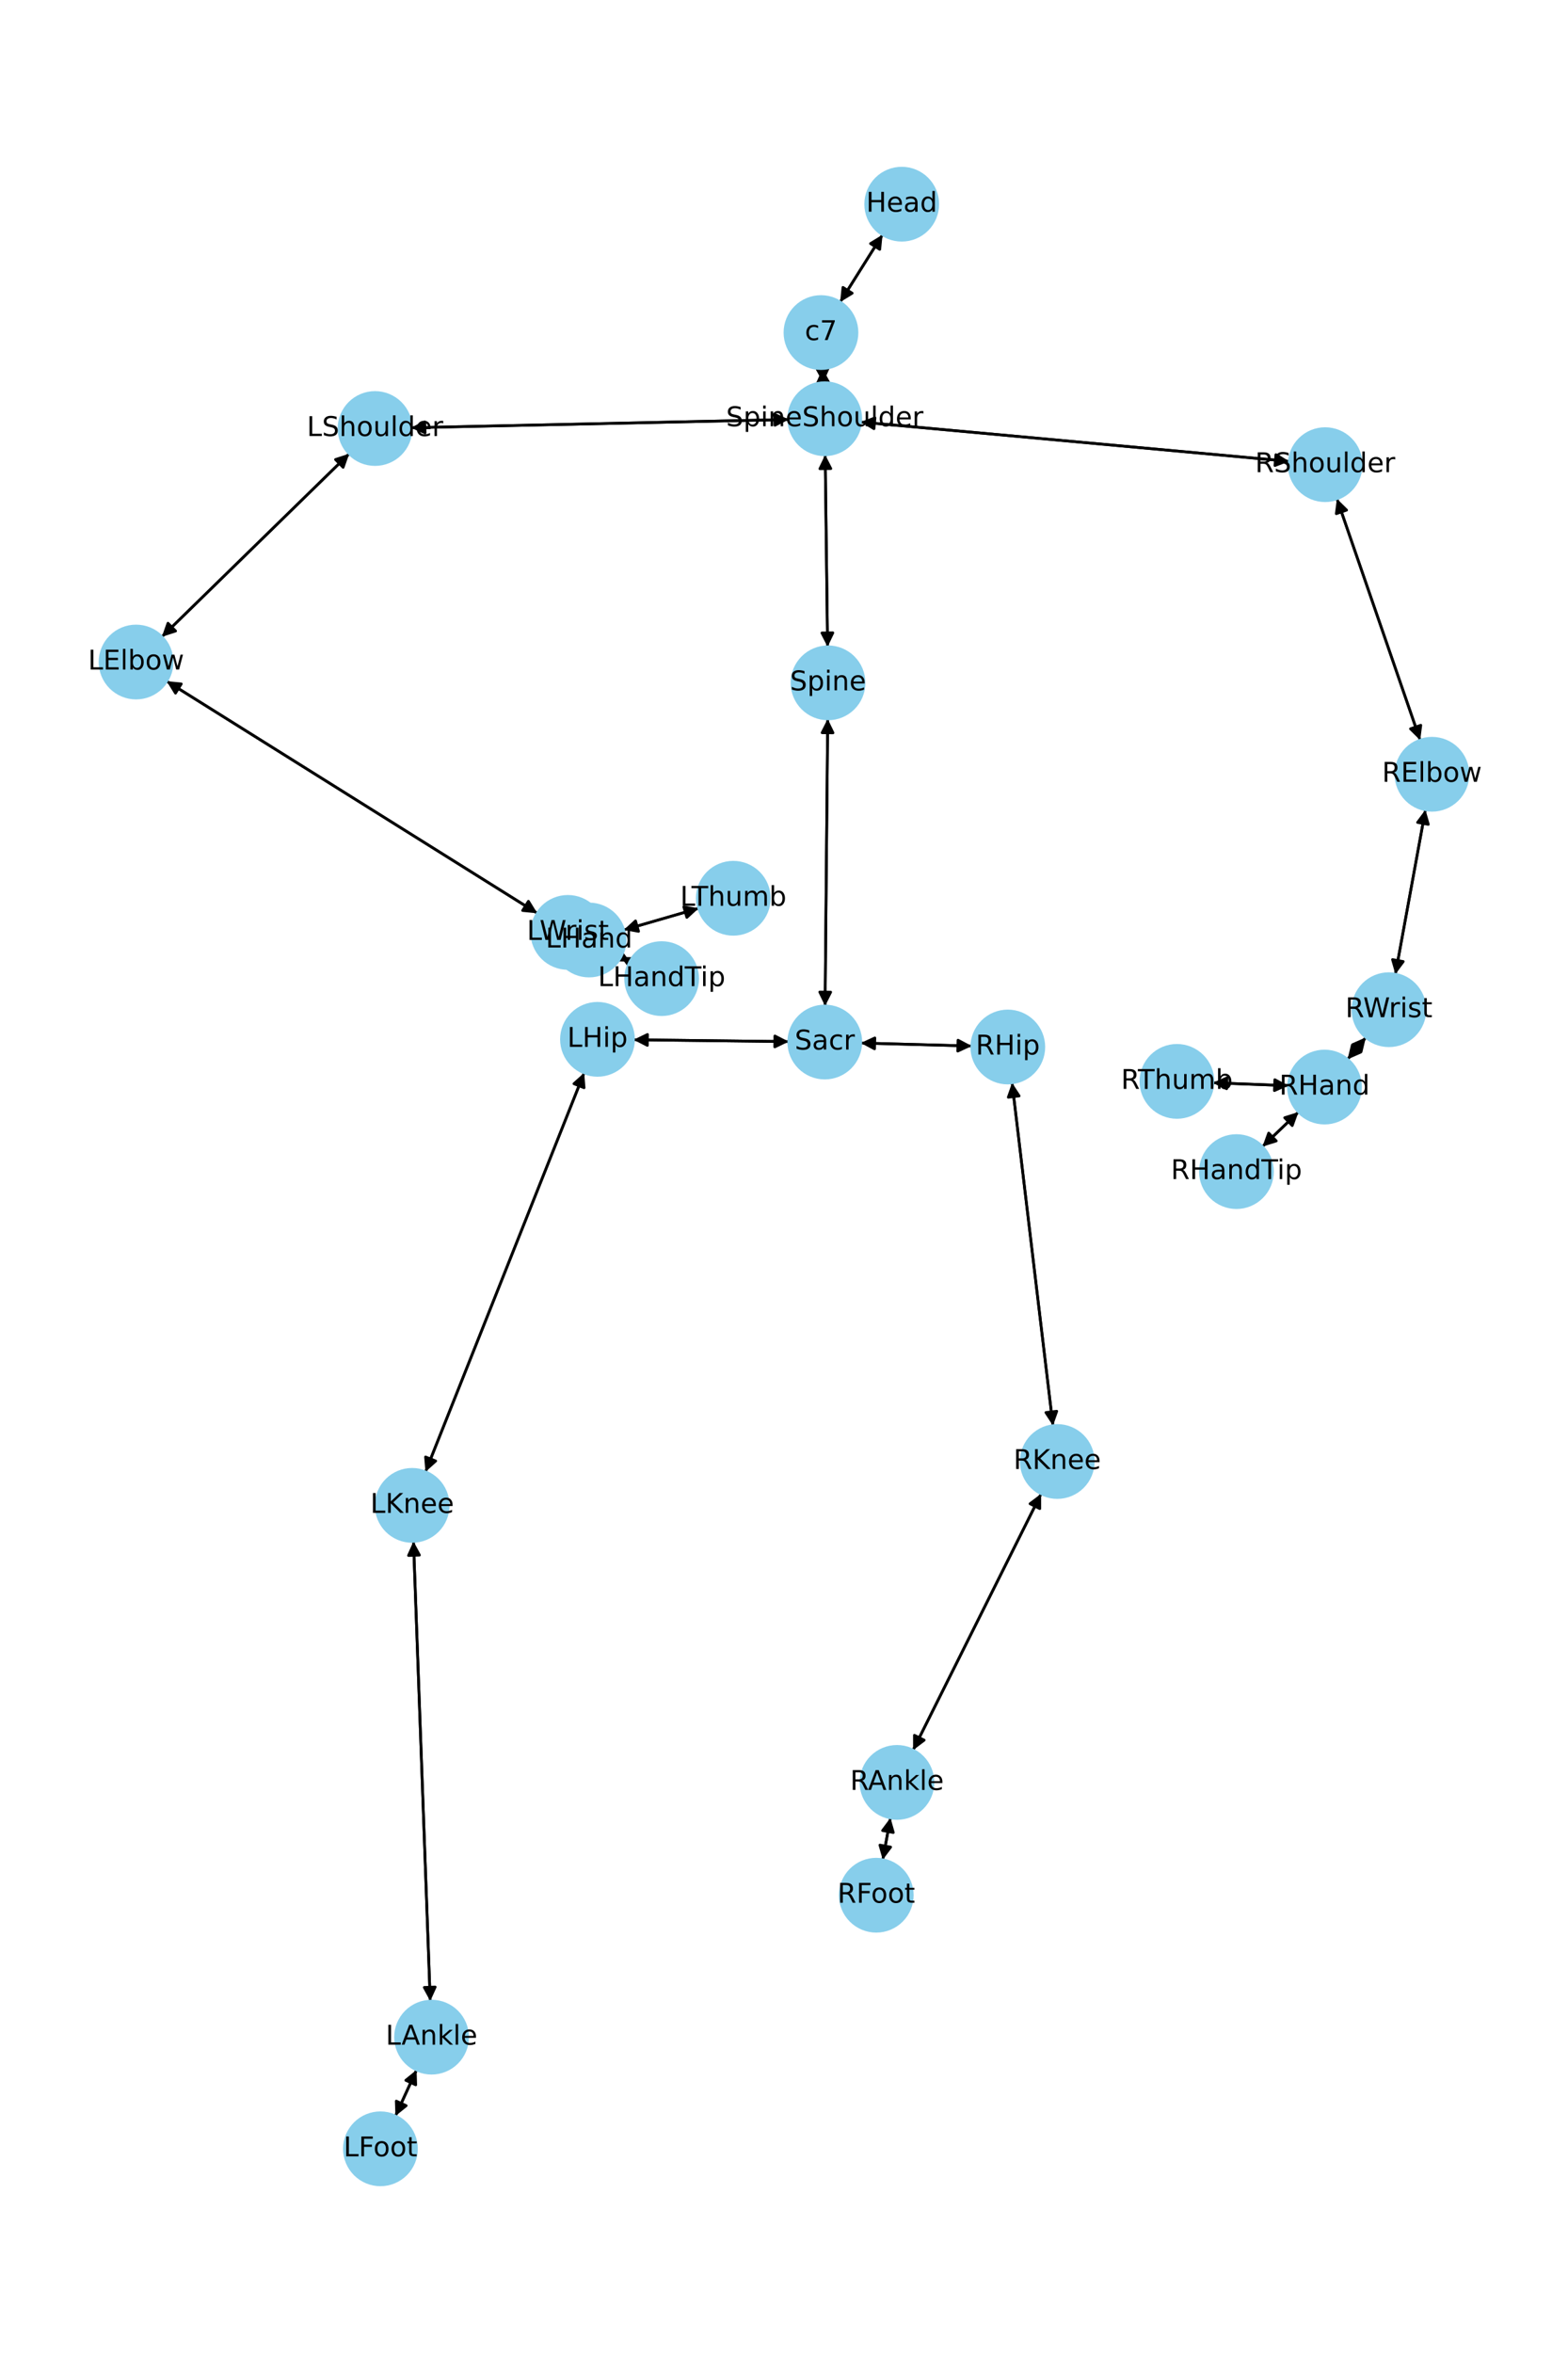<?xml version="1.0" encoding="utf-8" standalone="no"?>
<!DOCTYPE svg PUBLIC "-//W3C//DTD SVG 1.1//EN"
  "http://www.w3.org/Graphics/SVG/1.1/DTD/svg11.dtd">
<!-- Created with matplotlib (https://matplotlib.org/) -->
<svg height="864pt" version="1.1" viewBox="0 0 576 864" width="576pt" xmlns="http://www.w3.org/2000/svg" xmlns:xlink="http://www.w3.org/1999/xlink">
 <defs>
  <style type="text/css">*{stroke-linecap:butt;stroke-linejoin:round;}</style>
 </defs>
 <g id="figure_1">
  <g id="patch_1">
   <path d="M 0 864 
L 576 864 
L 576 0 
L 0 0 
z
" style="fill:#ffffff;"/>
  </g>
  <g id="axes_1">
   <g id="patch_2">
    <path clip-path="url(#p2c934619d5)" d="M 324.201 86.172 
Q 316.414 98.548 309.222 109.978 
" style="fill:none;stroke:#000000;stroke-linecap:round;"/>
    <path clip-path="url(#p2c934619d5)" d="M 313.045 107.658 
L 309.222 109.978 
L 309.659 105.528 
L 313.045 107.658 
z
" style="stroke:#000000;stroke-linecap:round;"/>
   </g>
   <g id="patch_3">
    <path clip-path="url(#p2c934619d5)" d="M 302.159 135.339 
Q 302.273 137.94 302.338 139.424 
" style="fill:none;stroke:#000000;stroke-linecap:round;"/>
    <path clip-path="url(#p2c934619d5)" d="M 304.161 135.341 
L 302.338 139.424 
L 300.165 135.515 
L 304.161 135.341 
z
" style="stroke:#000000;stroke-linecap:round;"/>
   </g>
   <g id="patch_4">
    <path clip-path="url(#p2c934619d5)" d="M 308.626 110.925 
Q 316.414 98.548 323.606 87.118 
" style="fill:none;stroke:#000000;stroke-linecap:round;"/>
    <path clip-path="url(#p2c934619d5)" d="M 319.783 89.439 
L 323.606 87.118 
L 323.168 91.569 
L 319.783 89.439 
z
" style="stroke:#000000;stroke-linecap:round;"/>
   </g>
   <g id="patch_5">
    <path clip-path="url(#p2c934619d5)" d="M 303.128 166.981 
Q 303.566 202.244 303.99 236.389 
" style="fill:none;stroke:#000000;stroke-linecap:round;"/>
    <path clip-path="url(#p2c934619d5)" d="M 305.941 232.364 
L 303.99 236.389 
L 301.941 232.414 
L 305.941 232.364 
z
" style="stroke:#000000;stroke-linecap:round;"/>
   </g>
   <g id="patch_6">
    <path clip-path="url(#p2c934619d5)" d="M 289.738 154.042 
Q 220.364 155.551 152.108 157.035 
" style="fill:none;stroke:#000000;stroke-linecap:round;"/>
    <path clip-path="url(#p2c934619d5)" d="M 156.15 158.948 
L 152.108 157.035 
L 156.063 154.948 
L 156.15 158.948 
z
" style="stroke:#000000;stroke-linecap:round;"/>
   </g>
   <g id="patch_7">
    <path clip-path="url(#p2c934619d5)" d="M 316.139 154.963 
Q 394.879 162.188 472.506 169.31 
" style="fill:none;stroke:#000000;stroke-linecap:round;"/>
    <path clip-path="url(#p2c934619d5)" d="M 468.706 166.953 
L 472.506 169.31 
L 468.34 170.936 
L 468.706 166.953 
z
" style="stroke:#000000;stroke-linecap:round;"/>
   </g>
   <g id="patch_8">
    <path clip-path="url(#p2c934619d5)" d="M 302.386 140.537 
Q 302.272 137.936 302.208 136.452 
" style="fill:none;stroke:#000000;stroke-linecap:round;"/>
    <path clip-path="url(#p2c934619d5)" d="M 300.384 140.536 
L 302.208 136.452 
L 304.38 140.361 
L 300.384 140.536 
z
" style="stroke:#000000;stroke-linecap:round;"/>
   </g>
   <g id="patch_9">
    <path clip-path="url(#p2c934619d5)" d="M 304.049 263.964 
Q 303.573 316.681 303.107 368.281 
" style="fill:none;stroke:#000000;stroke-linecap:round;"/>
    <path clip-path="url(#p2c934619d5)" d="M 305.143 364.299 
L 303.107 368.281 
L 301.143 364.263 
L 305.143 364.299 
z
" style="stroke:#000000;stroke-linecap:round;"/>
   </g>
   <g id="patch_10">
    <path clip-path="url(#p2c934619d5)" d="M 304.004 237.507 
Q 303.566 202.245 303.142 168.1 
" style="fill:none;stroke:#000000;stroke-linecap:round;"/>
    <path clip-path="url(#p2c934619d5)" d="M 301.192 172.124 
L 303.142 168.1 
L 305.192 172.074 
L 301.192 172.124 
z
" style="stroke:#000000;stroke-linecap:round;"/>
   </g>
   <g id="patch_11">
    <path clip-path="url(#p2c934619d5)" d="M 289.75 382.47 
Q 261.231 382.131 233.829 381.805 
" style="fill:none;stroke:#000000;stroke-linecap:round;"/>
    <path clip-path="url(#p2c934619d5)" d="M 237.805 383.853 
L 233.829 381.805 
L 237.853 379.853 
L 237.805 383.853 
z
" style="stroke:#000000;stroke-linecap:round;"/>
   </g>
   <g id="patch_12">
    <path clip-path="url(#p2c934619d5)" d="M 316.204 382.986 
Q 336.597 383.539 355.873 384.062 
" style="fill:none;stroke:#000000;stroke-linecap:round;"/>
    <path clip-path="url(#p2c934619d5)" d="M 351.928 381.954 
L 355.873 384.062 
L 351.82 385.953 
L 351.928 381.954 
z
" style="stroke:#000000;stroke-linecap:round;"/>
   </g>
   <g id="patch_13">
    <path clip-path="url(#p2c934619d5)" d="M 303.097 369.397 
Q 303.573 316.68 304.039 265.08 
" style="fill:none;stroke:#000000;stroke-linecap:round;"/>
    <path clip-path="url(#p2c934619d5)" d="M 302.003 269.062 
L 304.039 265.08 
L 306.003 269.098 
L 302.003 269.062 
z
" style="stroke:#000000;stroke-linecap:round;"/>
   </g>
   <g id="patch_14">
    <path clip-path="url(#p2c934619d5)" d="M 128.303 166.592 
Q 93.875 200.22 60.246 233.068 
" style="fill:none;stroke:#000000;stroke-linecap:round;"/>
    <path clip-path="url(#p2c934619d5)" d="M 64.505 231.704 
L 60.246 233.068 
L 61.71 228.842 
L 64.505 231.704 
z
" style="stroke:#000000;stroke-linecap:round;"/>
   </g>
   <g id="patch_15">
    <path clip-path="url(#p2c934619d5)" d="M 150.994 157.059 
Q 220.368 155.551 288.624 154.066 
" style="fill:none;stroke:#000000;stroke-linecap:round;"/>
    <path clip-path="url(#p2c934619d5)" d="M 284.582 152.154 
L 288.624 154.066 
L 284.668 156.153 
L 284.582 152.154 
z
" style="stroke:#000000;stroke-linecap:round;"/>
   </g>
   <g id="patch_16">
    <path clip-path="url(#p2c934619d5)" d="M 61.197 250.11 
Q 129.293 292.73 196.441 334.757 
" style="fill:none;stroke:#000000;stroke-linecap:round;"/>
    <path clip-path="url(#p2c934619d5)" d="M 194.111 330.94 
L 196.441 334.757 
L 191.989 334.33 
L 194.111 330.94 
z
" style="stroke:#000000;stroke-linecap:round;"/>
   </g>
   <g id="patch_17">
    <path clip-path="url(#p2c934619d5)" d="M 59.448 233.847 
Q 93.877 200.218 127.506 167.371 
" style="fill:none;stroke:#000000;stroke-linecap:round;"/>
    <path clip-path="url(#p2c934619d5)" d="M 123.247 168.735 
L 127.506 167.371 
L 126.042 171.596 
L 123.247 168.735 
z
" style="stroke:#000000;stroke-linecap:round;"/>
   </g>
   <g id="patch_18">
    <path clip-path="url(#p2c934619d5)" d="M 208.601 342.368 
Q 212.497 343.765 215.341 344.784 
" style="fill:none;stroke:#000000;stroke-linecap:round;"/>
    <path clip-path="url(#p2c934619d5)" d="M 212.251 341.552 
L 215.341 344.784 
L 210.901 345.317 
L 212.251 341.552 
z
" style="stroke:#000000;stroke-linecap:round;"/>
   </g>
   <g id="patch_19">
    <path clip-path="url(#p2c934619d5)" d="M 197.388 335.35 
Q 129.292 292.729 62.143 250.702 
" style="fill:none;stroke:#000000;stroke-linecap:round;"/>
    <path clip-path="url(#p2c934619d5)" d="M 64.473 254.52 
L 62.143 250.702 
L 66.595 251.129 
L 64.473 254.52 
z
" style="stroke:#000000;stroke-linecap:round;"/>
   </g>
   <g id="patch_20">
    <path clip-path="url(#p2c934619d5)" d="M 228.074 351.374 
Q 229.725 352.252 230.389 352.605 
" style="fill:none;stroke:#000000;stroke-linecap:round;"/>
    <path clip-path="url(#p2c934619d5)" d="M 227.797 348.961 
L 230.389 352.605 
L 225.918 352.493 
L 227.797 348.961 
z
" style="stroke:#000000;stroke-linecap:round;"/>
   </g>
   <g id="patch_21">
    <path clip-path="url(#p2c934619d5)" d="M 229.098 341.487 
Q 242.882 337.499 255.592 333.823 
" style="fill:none;stroke:#000000;stroke-linecap:round;"/>
    <path clip-path="url(#p2c934619d5)" d="M 251.194 333.013 
L 255.592 333.823 
L 252.305 336.855 
L 251.194 333.013 
z
" style="stroke:#000000;stroke-linecap:round;"/>
   </g>
   <g id="patch_22">
    <path clip-path="url(#p2c934619d5)" d="M 216.394 345.162 
Q 212.497 343.765 209.653 342.745 
" style="fill:none;stroke:#000000;stroke-linecap:round;"/>
    <path clip-path="url(#p2c934619d5)" d="M 212.744 345.978 
L 209.653 342.745 
L 214.094 342.212 
L 212.744 345.978 
z
" style="stroke:#000000;stroke-linecap:round;"/>
   </g>
   <g id="patch_23">
    <path clip-path="url(#p2c934619d5)" d="M 491.108 183.128 
Q 506.405 227.461 521.336 270.738 
" style="fill:none;stroke:#000000;stroke-linecap:round;"/>
    <path clip-path="url(#p2c934619d5)" d="M 521.922 266.304 
L 521.336 270.738 
L 518.141 267.609 
L 521.922 266.304 
z
" style="stroke:#000000;stroke-linecap:round;"/>
   </g>
   <g id="patch_24">
    <path clip-path="url(#p2c934619d5)" d="M 473.618 169.412 
Q 394.878 162.188 317.251 155.065 
" style="fill:none;stroke:#000000;stroke-linecap:round;"/>
    <path clip-path="url(#p2c934619d5)" d="M 321.051 157.423 
L 317.251 155.065 
L 321.417 153.439 
L 321.051 157.423 
z
" style="stroke:#000000;stroke-linecap:round;"/>
   </g>
   <g id="patch_25">
    <path clip-path="url(#p2c934619d5)" d="M 523.637 297.317 
Q 518.114 327.528 512.792 356.64 
" style="fill:none;stroke:#000000;stroke-linecap:round;"/>
    <path clip-path="url(#p2c934619d5)" d="M 515.479 353.065 
L 512.792 356.64 
L 511.544 352.345 
L 515.479 353.065 
z
" style="stroke:#000000;stroke-linecap:round;"/>
   </g>
   <g id="patch_26">
    <path clip-path="url(#p2c934619d5)" d="M 521.701 271.796 
Q 506.405 227.462 491.473 184.186 
" style="fill:none;stroke:#000000;stroke-linecap:round;"/>
    <path clip-path="url(#p2c934619d5)" d="M 490.887 188.619 
L 491.473 184.186 
L 494.669 187.315 
L 490.887 188.619 
z
" style="stroke:#000000;stroke-linecap:round;"/>
   </g>
   <g id="patch_27">
    <path clip-path="url(#p2c934619d5)" d="M 501.748 380.915 
Q 498.385 384.954 495.737 388.133 
" style="fill:none;stroke:#000000;stroke-linecap:round;"/>
    <path clip-path="url(#p2c934619d5)" d="M 499.833 386.34 
L 495.737 388.133 
L 496.76 383.78 
L 499.833 386.34 
z
" style="stroke:#000000;stroke-linecap:round;"/>
   </g>
   <g id="patch_28">
    <path clip-path="url(#p2c934619d5)" d="M 512.592 357.737 
Q 518.115 327.525 523.437 298.414 
" style="fill:none;stroke:#000000;stroke-linecap:round;"/>
    <path clip-path="url(#p2c934619d5)" d="M 520.75 301.989 
L 523.437 298.414 
L 524.685 302.708 
L 520.75 301.989 
z
" style="stroke:#000000;stroke-linecap:round;"/>
   </g>
   <g id="patch_29">
    <path clip-path="url(#p2c934619d5)" d="M 477.01 408.315 
Q 470.379 414.677 464.554 420.266 
" style="fill:none;stroke:#000000;stroke-linecap:round;"/>
    <path clip-path="url(#p2c934619d5)" d="M 468.825 418.94 
L 464.554 420.266 
L 466.056 416.053 
L 468.825 418.94 
z
" style="stroke:#000000;stroke-linecap:round;"/>
   </g>
   <g id="patch_30">
    <path clip-path="url(#p2c934619d5)" d="M 473.335 398.651 
Q 459.447 398.117 446.676 397.627 
" style="fill:none;stroke:#000000;stroke-linecap:round;"/>
    <path clip-path="url(#p2c934619d5)" d="M 450.596 399.779 
L 446.676 397.627 
L 450.749 395.782 
L 450.596 399.779 
z
" style="stroke:#000000;stroke-linecap:round;"/>
   </g>
   <g id="patch_31">
    <path clip-path="url(#p2c934619d5)" d="M 495.019 388.995 
Q 498.383 384.956 501.03 381.777 
" style="fill:none;stroke:#000000;stroke-linecap:round;"/>
    <path clip-path="url(#p2c934619d5)" d="M 496.934 383.57 
L 501.03 381.777 
L 500.008 386.13 
L 496.934 383.57 
z
" style="stroke:#000000;stroke-linecap:round;"/>
   </g>
   <g id="patch_32">
    <path clip-path="url(#p2c934619d5)" d="M 214.59 393.925 
Q 185.443 467.198 156.708 539.432 
" style="fill:none;stroke:#000000;stroke-linecap:round;"/>
    <path clip-path="url(#p2c934619d5)" d="M 160.045 536.455 
L 156.708 539.432 
L 156.328 534.976 
L 160.045 536.455 
z
" style="stroke:#000000;stroke-linecap:round;"/>
   </g>
   <g id="patch_33">
    <path clip-path="url(#p2c934619d5)" d="M 232.707 381.792 
Q 261.227 382.131 288.628 382.457 
" style="fill:none;stroke:#000000;stroke-linecap:round;"/>
    <path clip-path="url(#p2c934619d5)" d="M 284.652 380.409 
L 288.628 382.457 
L 284.605 384.409 
L 284.652 380.409 
z
" style="stroke:#000000;stroke-linecap:round;"/>
   </g>
   <g id="patch_34">
    <path clip-path="url(#p2c934619d5)" d="M 151.888 565.981 
Q 154.969 650.392 158.01 733.687 
" style="fill:none;stroke:#000000;stroke-linecap:round;"/>
    <path clip-path="url(#p2c934619d5)" d="M 159.863 729.616 
L 158.01 733.687 
L 155.865 729.762 
L 159.863 729.616 
z
" style="stroke:#000000;stroke-linecap:round;"/>
   </g>
   <g id="patch_35">
    <path clip-path="url(#p2c934619d5)" d="M 156.295 540.47 
Q 185.443 467.198 214.177 394.964 
" style="fill:none;stroke:#000000;stroke-linecap:round;"/>
    <path clip-path="url(#p2c934619d5)" d="M 210.84 397.941 
L 214.177 394.964 
L 214.557 399.42 
L 210.84 397.941 
z
" style="stroke:#000000;stroke-linecap:round;"/>
   </g>
   <g id="patch_36">
    <path clip-path="url(#p2c934619d5)" d="M 153.025 760.048 
Q 149.143 768.521 145.727 775.978 
" style="fill:none;stroke:#000000;stroke-linecap:round;"/>
    <path clip-path="url(#p2c934619d5)" d="M 149.211 773.175 
L 145.727 775.978 
L 145.574 771.509 
L 149.211 773.175 
z
" style="stroke:#000000;stroke-linecap:round;"/>
   </g>
   <g id="patch_37">
    <path clip-path="url(#p2c934619d5)" d="M 158.051 734.803 
Q 154.969 650.392 151.929 567.098 
" style="fill:none;stroke:#000000;stroke-linecap:round;"/>
    <path clip-path="url(#p2c934619d5)" d="M 150.076 571.168 
L 151.929 567.098 
L 154.074 571.022 
L 150.076 571.168 
z
" style="stroke:#000000;stroke-linecap:round;"/>
   </g>
   <g id="patch_38">
    <path clip-path="url(#p2c934619d5)" d="M 145.259 777 
Q 149.14 768.527 152.557 761.07 
" style="fill:none;stroke:#000000;stroke-linecap:round;"/>
    <path clip-path="url(#p2c934619d5)" d="M 149.072 763.873 
L 152.557 761.07 
L 152.709 765.539 
L 149.072 763.873 
z
" style="stroke:#000000;stroke-linecap:round;"/>
   </g>
   <g id="patch_39">
    <path clip-path="url(#p2c934619d5)" d="M 371.78 397.591 
Q 379.295 460.551 386.677 522.402 
" style="fill:none;stroke:#000000;stroke-linecap:round;"/>
    <path clip-path="url(#p2c934619d5)" d="M 388.189 518.193 
L 386.677 522.402 
L 384.217 518.667 
L 388.189 518.193 
z
" style="stroke:#000000;stroke-linecap:round;"/>
   </g>
   <g id="patch_40">
    <path clip-path="url(#p2c934619d5)" d="M 356.986 384.092 
Q 336.593 383.539 317.317 383.016 
" style="fill:none;stroke:#000000;stroke-linecap:round;"/>
    <path clip-path="url(#p2c934619d5)" d="M 321.262 385.124 
L 317.317 383.016 
L 321.37 381.125 
L 321.262 385.124 
z
" style="stroke:#000000;stroke-linecap:round;"/>
   </g>
   <g id="patch_41">
    <path clip-path="url(#p2c934619d5)" d="M 382.464 548.481 
Q 358.939 595.566 335.914 641.65 
" style="fill:none;stroke:#000000;stroke-linecap:round;"/>
    <path clip-path="url(#p2c934619d5)" d="M 339.491 638.965 
L 335.914 641.65 
L 335.913 637.178 
L 339.491 638.965 
z
" style="stroke:#000000;stroke-linecap:round;"/>
   </g>
   <g id="patch_42">
    <path clip-path="url(#p2c934619d5)" d="M 386.809 523.506 
Q 379.294 460.546 371.912 398.695 
" style="fill:none;stroke:#000000;stroke-linecap:round;"/>
    <path clip-path="url(#p2c934619d5)" d="M 370.4 402.904 
L 371.912 398.695 
L 374.372 402.43 
L 370.4 402.904 
z
" style="stroke:#000000;stroke-linecap:round;"/>
   </g>
   <g id="patch_43">
    <path clip-path="url(#p2c934619d5)" d="M 327.11 667.499 
Q 325.695 675.199 324.482 681.799 
" style="fill:none;stroke:#000000;stroke-linecap:round;"/>
    <path clip-path="url(#p2c934619d5)" d="M 327.172 678.227 
L 324.482 681.799 
L 323.238 677.504 
L 327.172 678.227 
z
" style="stroke:#000000;stroke-linecap:round;"/>
   </g>
   <g id="patch_44">
    <path clip-path="url(#p2c934619d5)" d="M 335.414 642.652 
Q 358.938 595.567 381.963 549.483 
" style="fill:none;stroke:#000000;stroke-linecap:round;"/>
    <path clip-path="url(#p2c934619d5)" d="M 378.386 552.168 
L 381.963 549.483 
L 381.964 553.955 
L 378.386 552.168 
z
" style="stroke:#000000;stroke-linecap:round;"/>
   </g>
   <g id="patch_45">
    <path clip-path="url(#p2c934619d5)" d="M 324.281 682.895 
Q 325.695 675.194 326.908 668.594 
" style="fill:none;stroke:#000000;stroke-linecap:round;"/>
    <path clip-path="url(#p2c934619d5)" d="M 324.218 672.167 
L 326.908 668.594 
L 328.152 672.89 
L 324.218 672.167 
z
" style="stroke:#000000;stroke-linecap:round;"/>
   </g>
   <g id="patch_46">
    <path clip-path="url(#p2c934619d5)" d="M 231.374 353.129 
Q 229.722 352.25 229.058 351.897 
" style="fill:none;stroke:#000000;stroke-linecap:round;"/>
    <path clip-path="url(#p2c934619d5)" d="M 231.651 355.541 
L 229.058 351.897 
L 233.529 352.01 
L 231.651 355.541 
z
" style="stroke:#000000;stroke-linecap:round;"/>
   </g>
   <g id="patch_47">
    <path clip-path="url(#p2c934619d5)" d="M 256.667 333.512 
Q 242.883 337.499 230.174 341.175 
" style="fill:none;stroke:#000000;stroke-linecap:round;"/>
    <path clip-path="url(#p2c934619d5)" d="M 234.572 341.985 
L 230.174 341.175 
L 233.46 338.143 
L 234.572 341.985 
z
" style="stroke:#000000;stroke-linecap:round;"/>
   </g>
   <g id="patch_48">
    <path clip-path="url(#p2c934619d5)" d="M 463.743 421.043 
Q 470.375 414.681 476.2 409.093 
" style="fill:none;stroke:#000000;stroke-linecap:round;"/>
    <path clip-path="url(#p2c934619d5)" d="M 471.928 410.419 
L 476.2 409.093 
L 474.698 413.306 
L 471.928 410.419 
z
" style="stroke:#000000;stroke-linecap:round;"/>
   </g>
   <g id="patch_49">
    <path clip-path="url(#p2c934619d5)" d="M 445.559 397.584 
Q 459.447 398.118 472.219 398.608 
" style="fill:none;stroke:#000000;stroke-linecap:round;"/>
    <path clip-path="url(#p2c934619d5)" d="M 468.298 396.456 
L 472.219 398.608 
L 468.145 400.453 
L 468.298 396.456 
z
" style="stroke:#000000;stroke-linecap:round;"/>
   </g>
   <g id="PathCollection_1">
    <defs>
     <path d="M 0 13.229 
C 3.508 13.229 6.873 11.835 9.354 9.354 
C 11.835 6.873 13.229 3.508 13.229 0 
C 13.229 -3.508 11.835 -6.873 9.354 -9.354 
C 6.873 -11.835 3.508 -13.229 0 -13.229 
C -3.508 -13.229 -6.873 -11.835 -9.354 -9.354 
C -11.835 -6.873 -13.229 -3.508 -13.229 0 
C -13.229 3.508 -11.835 6.873 -9.354 9.354 
C -6.873 11.835 -3.508 13.229 0 13.229 
z
" id="mae93fe1fd8" style="stroke:#87ceeb;"/>
    </defs>
    <g clip-path="url(#p2c934619d5)">
     <use style="fill:#87ceeb;stroke:#87ceeb;" x="331.247" xlink:href="#mae93fe1fd8" y="74.975"/>
     <use style="fill:#87ceeb;stroke:#87ceeb;" x="301.581" xlink:href="#mae93fe1fd8" y="122.121"/>
     <use style="fill:#87ceeb;stroke:#87ceeb;" x="302.964" xlink:href="#mae93fe1fd8" y="153.755"/>
     <use style="fill:#87ceeb;stroke:#87ceeb;" x="304.169" xlink:href="#mae93fe1fd8" y="250.734"/>
     <use style="fill:#87ceeb;stroke:#87ceeb;" x="302.978" xlink:href="#mae93fe1fd8" y="382.627"/>
     <use style="fill:#87ceeb;stroke:#87ceeb;" x="137.768" xlink:href="#mae93fe1fd8" y="157.347"/>
     <use style="fill:#87ceeb;stroke:#87ceeb;" x="49.983" xlink:href="#mae93fe1fd8" y="243.092"/>
     <use style="fill:#87ceeb;stroke:#87ceeb;" x="208.601" xlink:href="#mae93fe1fd8" y="342.368"/>
     <use style="fill:#87ceeb;stroke:#87ceeb;" x="216.394" xlink:href="#mae93fe1fd8" y="345.162"/>
     <use style="fill:#87ceeb;stroke:#87ceeb;" x="486.793" xlink:href="#mae93fe1fd8" y="170.621"/>
     <use style="fill:#87ceeb;stroke:#87ceeb;" x="526.017" xlink:href="#mae93fe1fd8" y="284.302"/>
     <use style="fill:#87ceeb;stroke:#87ceeb;" x="510.212" xlink:href="#mae93fe1fd8" y="370.751"/>
     <use style="fill:#87ceeb;stroke:#87ceeb;" x="486.555" xlink:href="#mae93fe1fd8" y="399.159"/>
     <use style="fill:#87ceeb;stroke:#87ceeb;" x="219.48" xlink:href="#mae93fe1fd8" y="381.635"/>
     <use style="fill:#87ceeb;stroke:#87ceeb;" x="151.406" xlink:href="#mae93fe1fd8" y="552.761"/>
     <use style="fill:#87ceeb;stroke:#87ceeb;" x="158.533" xlink:href="#mae93fe1fd8" y="748.023"/>
     <use style="fill:#87ceeb;stroke:#87ceeb;" x="139.75" xlink:href="#mae93fe1fd8" y="789.025"/>
     <use style="fill:#87ceeb;stroke:#87ceeb;" x="370.212" xlink:href="#mae93fe1fd8" y="384.451"/>
     <use style="fill:#87ceeb;stroke:#87ceeb;" x="388.377" xlink:href="#mae93fe1fd8" y="536.646"/>
     <use style="fill:#87ceeb;stroke:#87ceeb;" x="329.5" xlink:href="#mae93fe1fd8" y="654.487"/>
     <use style="fill:#87ceeb;stroke:#87ceeb;" x="321.89" xlink:href="#mae93fe1fd8" y="695.906"/>
     <use style="fill:#87ceeb;stroke:#87ceeb;" x="243.054" xlink:href="#mae93fe1fd8" y="359.341"/>
     <use style="fill:#87ceeb;stroke:#87ceeb;" x="269.372" xlink:href="#mae93fe1fd8" y="329.837"/>
     <use style="fill:#87ceeb;stroke:#87ceeb;" x="454.199" xlink:href="#mae93fe1fd8" y="430.2"/>
     <use style="fill:#87ceeb;stroke:#87ceeb;" x="432.339" xlink:href="#mae93fe1fd8" y="397.076"/>
    </g>
   </g>
   <g id="text_1">
    <g clip-path="url(#p2c934619d5)">
     <!-- Head -->
     <g transform="translate(318.172 77.735)scale(0.1 -0.1)">
      <defs>
       <path d="M 9.812 72.906 
L 19.672 72.906 
L 19.672 43.016 
L 55.516 43.016 
L 55.516 72.906 
L 65.375 72.906 
L 65.375 0 
L 55.516 0 
L 55.516 34.719 
L 19.672 34.719 
L 19.672 0 
L 9.812 0 
z
" id="DejaVuSans-72"/>
       <path d="M 56.203 29.594 
L 56.203 25.203 
L 14.891 25.203 
Q 15.484 15.922 20.484 11.062 
Q 25.484 6.203 34.422 6.203 
Q 39.594 6.203 44.453 7.469 
Q 49.312 8.734 54.109 11.281 
L 54.109 2.781 
Q 49.266 0.734 44.188 -0.344 
Q 39.109 -1.422 33.891 -1.422 
Q 20.797 -1.422 13.156 6.188 
Q 5.516 13.812 5.516 26.812 
Q 5.516 40.234 12.766 48.109 
Q 20.016 56 32.328 56 
Q 43.359 56 49.781 48.891 
Q 56.203 41.797 56.203 29.594 
z
M 47.219 32.234 
Q 47.125 39.594 43.094 43.984 
Q 39.062 48.391 32.422 48.391 
Q 24.906 48.391 20.391 44.141 
Q 15.875 39.891 15.188 32.172 
z
" id="DejaVuSans-101"/>
       <path d="M 34.281 27.484 
Q 23.391 27.484 19.188 25 
Q 14.984 22.516 14.984 16.5 
Q 14.984 11.719 18.141 8.906 
Q 21.297 6.109 26.703 6.109 
Q 34.188 6.109 38.703 11.406 
Q 43.219 16.703 43.219 25.484 
L 43.219 27.484 
z
M 52.203 31.203 
L 52.203 0 
L 43.219 0 
L 43.219 8.297 
Q 40.141 3.328 35.547 0.953 
Q 30.953 -1.422 24.312 -1.422 
Q 15.922 -1.422 10.953 3.297 
Q 6 8.016 6 15.922 
Q 6 25.141 12.172 29.828 
Q 18.359 34.516 30.609 34.516 
L 43.219 34.516 
L 43.219 35.406 
Q 43.219 41.609 39.141 45 
Q 35.062 48.391 27.688 48.391 
Q 23 48.391 18.547 47.266 
Q 14.109 46.141 10.016 43.891 
L 10.016 52.203 
Q 14.938 54.109 19.578 55.047 
Q 24.219 56 28.609 56 
Q 40.484 56 46.344 49.844 
Q 52.203 43.703 52.203 31.203 
z
" id="DejaVuSans-97"/>
       <path d="M 45.406 46.391 
L 45.406 75.984 
L 54.391 75.984 
L 54.391 0 
L 45.406 0 
L 45.406 8.203 
Q 42.578 3.328 38.25 0.953 
Q 33.938 -1.422 27.875 -1.422 
Q 17.969 -1.422 11.734 6.484 
Q 5.516 14.406 5.516 27.297 
Q 5.516 40.188 11.734 48.094 
Q 17.969 56 27.875 56 
Q 33.938 56 38.25 53.625 
Q 42.578 51.266 45.406 46.391 
z
M 14.797 27.297 
Q 14.797 17.391 18.875 11.75 
Q 22.953 6.109 30.078 6.109 
Q 37.203 6.109 41.297 11.75 
Q 45.406 17.391 45.406 27.297 
Q 45.406 37.203 41.297 42.844 
Q 37.203 48.484 30.078 48.484 
Q 22.953 48.484 18.875 42.844 
Q 14.797 37.203 14.797 27.297 
z
" id="DejaVuSans-100"/>
      </defs>
      <use xlink:href="#DejaVuSans-72"/>
      <use x="75.195" xlink:href="#DejaVuSans-101"/>
      <use x="136.719" xlink:href="#DejaVuSans-97"/>
      <use x="197.998" xlink:href="#DejaVuSans-100"/>
     </g>
    </g>
   </g>
   <g id="text_2">
    <g clip-path="url(#p2c934619d5)">
     <!-- c7 -->
     <g transform="translate(295.651 124.881)scale(0.1 -0.1)">
      <defs>
       <path d="M 48.781 52.594 
L 48.781 44.188 
Q 44.969 46.297 41.141 47.344 
Q 37.312 48.391 33.406 48.391 
Q 24.656 48.391 19.812 42.844 
Q 14.984 37.312 14.984 27.297 
Q 14.984 17.281 19.812 11.734 
Q 24.656 6.203 33.406 6.203 
Q 37.312 6.203 41.141 7.25 
Q 44.969 8.297 48.781 10.406 
L 48.781 2.094 
Q 45.016 0.344 40.984 -0.531 
Q 36.969 -1.422 32.422 -1.422 
Q 20.062 -1.422 12.781 6.344 
Q 5.516 14.109 5.516 27.297 
Q 5.516 40.672 12.859 48.328 
Q 20.219 56 33.016 56 
Q 37.156 56 41.109 55.141 
Q 45.062 54.297 48.781 52.594 
z
" id="DejaVuSans-99"/>
       <path d="M 8.203 72.906 
L 55.078 72.906 
L 55.078 68.703 
L 28.609 0 
L 18.312 0 
L 43.219 64.594 
L 8.203 64.594 
z
" id="DejaVuSans-55"/>
      </defs>
      <use xlink:href="#DejaVuSans-99"/>
      <use x="54.98" xlink:href="#DejaVuSans-55"/>
     </g>
    </g>
   </g>
   <g id="text_3">
    <g clip-path="url(#p2c934619d5)">
     <!-- SpineShoulder -->
     <g transform="translate(266.715 156.514)scale(0.1 -0.1)">
      <defs>
       <path d="M 53.516 70.516 
L 53.516 60.891 
Q 47.906 63.578 42.922 64.891 
Q 37.938 66.219 33.297 66.219 
Q 25.25 66.219 20.875 63.094 
Q 16.5 59.969 16.5 54.203 
Q 16.5 49.359 19.406 46.891 
Q 22.312 44.438 30.422 42.922 
L 36.375 41.703 
Q 47.406 39.594 52.656 34.297 
Q 57.906 29 57.906 20.125 
Q 57.906 9.516 50.797 4.047 
Q 43.703 -1.422 29.984 -1.422 
Q 24.812 -1.422 18.969 -0.25 
Q 13.141 0.922 6.891 3.219 
L 6.891 13.375 
Q 12.891 10.016 18.656 8.297 
Q 24.422 6.594 29.984 6.594 
Q 38.422 6.594 43.016 9.906 
Q 47.609 13.234 47.609 19.391 
Q 47.609 24.75 44.312 27.781 
Q 41.016 30.812 33.5 32.328 
L 27.484 33.5 
Q 16.453 35.688 11.516 40.375 
Q 6.594 45.062 6.594 53.422 
Q 6.594 63.094 13.406 68.656 
Q 20.219 74.219 32.172 74.219 
Q 37.312 74.219 42.625 73.281 
Q 47.953 72.359 53.516 70.516 
z
" id="DejaVuSans-83"/>
       <path d="M 18.109 8.203 
L 18.109 -20.797 
L 9.078 -20.797 
L 9.078 54.688 
L 18.109 54.688 
L 18.109 46.391 
Q 20.953 51.266 25.266 53.625 
Q 29.594 56 35.594 56 
Q 45.562 56 51.781 48.094 
Q 58.016 40.188 58.016 27.297 
Q 58.016 14.406 51.781 6.484 
Q 45.562 -1.422 35.594 -1.422 
Q 29.594 -1.422 25.266 0.953 
Q 20.953 3.328 18.109 8.203 
z
M 48.688 27.297 
Q 48.688 37.203 44.609 42.844 
Q 40.531 48.484 33.406 48.484 
Q 26.266 48.484 22.188 42.844 
Q 18.109 37.203 18.109 27.297 
Q 18.109 17.391 22.188 11.75 
Q 26.266 6.109 33.406 6.109 
Q 40.531 6.109 44.609 11.75 
Q 48.688 17.391 48.688 27.297 
z
" id="DejaVuSans-112"/>
       <path d="M 9.422 54.688 
L 18.406 54.688 
L 18.406 0 
L 9.422 0 
z
M 9.422 75.984 
L 18.406 75.984 
L 18.406 64.594 
L 9.422 64.594 
z
" id="DejaVuSans-105"/>
       <path d="M 54.891 33.016 
L 54.891 0 
L 45.906 0 
L 45.906 32.719 
Q 45.906 40.484 42.875 44.328 
Q 39.844 48.188 33.797 48.188 
Q 26.516 48.188 22.312 43.547 
Q 18.109 38.922 18.109 30.906 
L 18.109 0 
L 9.078 0 
L 9.078 54.688 
L 18.109 54.688 
L 18.109 46.188 
Q 21.344 51.125 25.703 53.562 
Q 30.078 56 35.797 56 
Q 45.219 56 50.047 50.172 
Q 54.891 44.344 54.891 33.016 
z
" id="DejaVuSans-110"/>
       <path d="M 54.891 33.016 
L 54.891 0 
L 45.906 0 
L 45.906 32.719 
Q 45.906 40.484 42.875 44.328 
Q 39.844 48.188 33.797 48.188 
Q 26.516 48.188 22.312 43.547 
Q 18.109 38.922 18.109 30.906 
L 18.109 0 
L 9.078 0 
L 9.078 75.984 
L 18.109 75.984 
L 18.109 46.188 
Q 21.344 51.125 25.703 53.562 
Q 30.078 56 35.797 56 
Q 45.219 56 50.047 50.172 
Q 54.891 44.344 54.891 33.016 
z
" id="DejaVuSans-104"/>
       <path d="M 30.609 48.391 
Q 23.391 48.391 19.188 42.75 
Q 14.984 37.109 14.984 27.297 
Q 14.984 17.484 19.156 11.844 
Q 23.344 6.203 30.609 6.203 
Q 37.797 6.203 41.984 11.859 
Q 46.188 17.531 46.188 27.297 
Q 46.188 37.016 41.984 42.703 
Q 37.797 48.391 30.609 48.391 
z
M 30.609 56 
Q 42.328 56 49.016 48.375 
Q 55.719 40.766 55.719 27.297 
Q 55.719 13.875 49.016 6.219 
Q 42.328 -1.422 30.609 -1.422 
Q 18.844 -1.422 12.172 6.219 
Q 5.516 13.875 5.516 27.297 
Q 5.516 40.766 12.172 48.375 
Q 18.844 56 30.609 56 
z
" id="DejaVuSans-111"/>
       <path d="M 8.5 21.578 
L 8.5 54.688 
L 17.484 54.688 
L 17.484 21.922 
Q 17.484 14.156 20.5 10.266 
Q 23.531 6.391 29.594 6.391 
Q 36.859 6.391 41.078 11.031 
Q 45.312 15.672 45.312 23.688 
L 45.312 54.688 
L 54.297 54.688 
L 54.297 0 
L 45.312 0 
L 45.312 8.406 
Q 42.047 3.422 37.719 1 
Q 33.406 -1.422 27.688 -1.422 
Q 18.266 -1.422 13.375 4.438 
Q 8.5 10.297 8.5 21.578 
z
M 31.109 56 
z
" id="DejaVuSans-117"/>
       <path d="M 9.422 75.984 
L 18.406 75.984 
L 18.406 0 
L 9.422 0 
z
" id="DejaVuSans-108"/>
       <path d="M 41.109 46.297 
Q 39.594 47.172 37.812 47.578 
Q 36.031 48 33.891 48 
Q 26.266 48 22.188 43.047 
Q 18.109 38.094 18.109 28.812 
L 18.109 0 
L 9.078 0 
L 9.078 54.688 
L 18.109 54.688 
L 18.109 46.188 
Q 20.953 51.172 25.484 53.578 
Q 30.031 56 36.531 56 
Q 37.453 56 38.578 55.875 
Q 39.703 55.766 41.062 55.516 
z
" id="DejaVuSans-114"/>
      </defs>
      <use xlink:href="#DejaVuSans-83"/>
      <use x="63.477" xlink:href="#DejaVuSans-112"/>
      <use x="126.953" xlink:href="#DejaVuSans-105"/>
      <use x="154.736" xlink:href="#DejaVuSans-110"/>
      <use x="218.115" xlink:href="#DejaVuSans-101"/>
      <use x="279.639" xlink:href="#DejaVuSans-83"/>
      <use x="343.115" xlink:href="#DejaVuSans-104"/>
      <use x="406.494" xlink:href="#DejaVuSans-111"/>
      <use x="467.676" xlink:href="#DejaVuSans-117"/>
      <use x="531.055" xlink:href="#DejaVuSans-108"/>
      <use x="558.838" xlink:href="#DejaVuSans-100"/>
      <use x="622.314" xlink:href="#DejaVuSans-101"/>
      <use x="683.838" xlink:href="#DejaVuSans-114"/>
     </g>
    </g>
   </g>
   <g id="text_4">
    <g clip-path="url(#p2c934619d5)">
     <!-- Spine -->
     <g transform="translate(290.186 253.493)scale(0.1 -0.1)">
      <use xlink:href="#DejaVuSans-83"/>
      <use x="63.477" xlink:href="#DejaVuSans-112"/>
      <use x="126.953" xlink:href="#DejaVuSans-105"/>
      <use x="154.736" xlink:href="#DejaVuSans-110"/>
      <use x="218.115" xlink:href="#DejaVuSans-101"/>
     </g>
    </g>
   </g>
   <g id="text_5">
    <g clip-path="url(#p2c934619d5)">
     <!-- Sacr -->
     <g transform="translate(291.935 385.386)scale(0.1 -0.1)">
      <use xlink:href="#DejaVuSans-83"/>
      <use x="63.477" xlink:href="#DejaVuSans-97"/>
      <use x="124.756" xlink:href="#DejaVuSans-99"/>
      <use x="179.736" xlink:href="#DejaVuSans-114"/>
     </g>
    </g>
   </g>
   <g id="text_6">
    <g clip-path="url(#p2c934619d5)">
     <!-- LShoulder -->
     <g transform="translate(112.715 160.106)scale(0.1 -0.1)">
      <defs>
       <path d="M 9.812 72.906 
L 19.672 72.906 
L 19.672 8.297 
L 55.172 8.297 
L 55.172 0 
L 9.812 0 
z
" id="DejaVuSans-76"/>
      </defs>
      <use xlink:href="#DejaVuSans-76"/>
      <use x="55.713" xlink:href="#DejaVuSans-83"/>
      <use x="119.189" xlink:href="#DejaVuSans-104"/>
      <use x="182.568" xlink:href="#DejaVuSans-111"/>
      <use x="243.75" xlink:href="#DejaVuSans-117"/>
      <use x="307.129" xlink:href="#DejaVuSans-108"/>
      <use x="334.912" xlink:href="#DejaVuSans-100"/>
      <use x="398.389" xlink:href="#DejaVuSans-101"/>
      <use x="459.912" xlink:href="#DejaVuSans-114"/>
     </g>
    </g>
   </g>
   <g id="text_7">
    <g clip-path="url(#p2c934619d5)">
     <!-- LElbow -->
     <g transform="translate(32.326 245.851)scale(0.1 -0.1)">
      <defs>
       <path d="M 9.812 72.906 
L 55.906 72.906 
L 55.906 64.594 
L 19.672 64.594 
L 19.672 43.016 
L 54.391 43.016 
L 54.391 34.719 
L 19.672 34.719 
L 19.672 8.297 
L 56.781 8.297 
L 56.781 0 
L 9.812 0 
z
" id="DejaVuSans-69"/>
       <path d="M 48.688 27.297 
Q 48.688 37.203 44.609 42.844 
Q 40.531 48.484 33.406 48.484 
Q 26.266 48.484 22.188 42.844 
Q 18.109 37.203 18.109 27.297 
Q 18.109 17.391 22.188 11.75 
Q 26.266 6.109 33.406 6.109 
Q 40.531 6.109 44.609 11.75 
Q 48.688 17.391 48.688 27.297 
z
M 18.109 46.391 
Q 20.953 51.266 25.266 53.625 
Q 29.594 56 35.594 56 
Q 45.562 56 51.781 48.094 
Q 58.016 40.188 58.016 27.297 
Q 58.016 14.406 51.781 6.484 
Q 45.562 -1.422 35.594 -1.422 
Q 29.594 -1.422 25.266 0.953 
Q 20.953 3.328 18.109 8.203 
L 18.109 0 
L 9.078 0 
L 9.078 75.984 
L 18.109 75.984 
z
" id="DejaVuSans-98"/>
       <path d="M 4.203 54.688 
L 13.188 54.688 
L 24.422 12.016 
L 35.594 54.688 
L 46.188 54.688 
L 57.422 12.016 
L 68.609 54.688 
L 77.594 54.688 
L 63.281 0 
L 52.688 0 
L 40.922 44.828 
L 29.109 0 
L 18.5 0 
z
" id="DejaVuSans-119"/>
      </defs>
      <use xlink:href="#DejaVuSans-76"/>
      <use x="55.713" xlink:href="#DejaVuSans-69"/>
      <use x="118.896" xlink:href="#DejaVuSans-108"/>
      <use x="146.68" xlink:href="#DejaVuSans-98"/>
      <use x="210.156" xlink:href="#DejaVuSans-111"/>
      <use x="271.338" xlink:href="#DejaVuSans-119"/>
     </g>
    </g>
   </g>
   <g id="text_8">
    <g clip-path="url(#p2c934619d5)">
     <!-- LWrist -->
     <g transform="translate(193.543 345.127)scale(0.1 -0.1)">
      <defs>
       <path d="M 3.328 72.906 
L 13.281 72.906 
L 28.609 11.281 
L 43.891 72.906 
L 54.984 72.906 
L 70.312 11.281 
L 85.594 72.906 
L 95.609 72.906 
L 77.297 0 
L 64.891 0 
L 49.516 63.281 
L 33.984 0 
L 21.578 0 
z
" id="DejaVuSans-87"/>
       <path d="M 44.281 53.078 
L 44.281 44.578 
Q 40.484 46.531 36.375 47.5 
Q 32.281 48.484 27.875 48.484 
Q 21.188 48.484 17.844 46.438 
Q 14.5 44.391 14.5 40.281 
Q 14.5 37.156 16.891 35.375 
Q 19.281 33.594 26.516 31.984 
L 29.594 31.297 
Q 39.156 29.25 43.188 25.516 
Q 47.219 21.781 47.219 15.094 
Q 47.219 7.469 41.188 3.016 
Q 35.156 -1.422 24.609 -1.422 
Q 20.219 -1.422 15.453 -0.562 
Q 10.688 0.297 5.422 2 
L 5.422 11.281 
Q 10.406 8.688 15.234 7.391 
Q 20.062 6.109 24.812 6.109 
Q 31.156 6.109 34.562 8.281 
Q 37.984 10.453 37.984 14.406 
Q 37.984 18.062 35.516 20.016 
Q 33.062 21.969 24.703 23.781 
L 21.578 24.516 
Q 13.234 26.266 9.516 29.906 
Q 5.812 33.547 5.812 39.891 
Q 5.812 47.609 11.281 51.797 
Q 16.75 56 26.812 56 
Q 31.781 56 36.172 55.266 
Q 40.578 54.547 44.281 53.078 
z
" id="DejaVuSans-115"/>
       <path d="M 18.312 70.219 
L 18.312 54.688 
L 36.812 54.688 
L 36.812 47.703 
L 18.312 47.703 
L 18.312 18.016 
Q 18.312 11.328 20.141 9.422 
Q 21.969 7.516 27.594 7.516 
L 36.812 7.516 
L 36.812 0 
L 27.594 0 
Q 17.188 0 13.234 3.875 
Q 9.281 7.766 9.281 18.016 
L 9.281 47.703 
L 2.688 47.703 
L 2.688 54.688 
L 9.281 54.688 
L 9.281 70.219 
z
" id="DejaVuSans-116"/>
      </defs>
      <use xlink:href="#DejaVuSans-76"/>
      <use x="46.588" xlink:href="#DejaVuSans-87"/>
      <use x="140.965" xlink:href="#DejaVuSans-114"/>
      <use x="182.078" xlink:href="#DejaVuSans-105"/>
      <use x="209.861" xlink:href="#DejaVuSans-115"/>
      <use x="261.961" xlink:href="#DejaVuSans-116"/>
     </g>
    </g>
   </g>
   <g id="text_9">
    <g clip-path="url(#p2c934619d5)">
     <!-- LHand -->
     <g transform="translate(200.44 347.921)scale(0.1 -0.1)">
      <use xlink:href="#DejaVuSans-76"/>
      <use x="55.713" xlink:href="#DejaVuSans-72"/>
      <use x="130.908" xlink:href="#DejaVuSans-97"/>
      <use x="192.188" xlink:href="#DejaVuSans-110"/>
      <use x="255.566" xlink:href="#DejaVuSans-100"/>
     </g>
    </g>
   </g>
   <g id="text_10">
    <g clip-path="url(#p2c934619d5)">
     <!-- RShoulder -->
     <g transform="translate(461.052 173.38)scale(0.1 -0.1)">
      <defs>
       <path d="M 44.391 34.188 
Q 47.562 33.109 50.562 29.594 
Q 53.562 26.078 56.594 19.922 
L 66.609 0 
L 56 0 
L 46.688 18.703 
Q 43.062 26.031 39.672 28.422 
Q 36.281 30.812 30.422 30.812 
L 19.672 30.812 
L 19.672 0 
L 9.812 0 
L 9.812 72.906 
L 32.078 72.906 
Q 44.578 72.906 50.734 67.672 
Q 56.891 62.453 56.891 51.906 
Q 56.891 45.016 53.688 40.469 
Q 50.484 35.938 44.391 34.188 
z
M 19.672 64.797 
L 19.672 38.922 
L 32.078 38.922 
Q 39.203 38.922 42.844 42.219 
Q 46.484 45.516 46.484 51.906 
Q 46.484 58.297 42.844 61.547 
Q 39.203 64.797 32.078 64.797 
z
" id="DejaVuSans-82"/>
      </defs>
      <use xlink:href="#DejaVuSans-82"/>
      <use x="69.482" xlink:href="#DejaVuSans-83"/>
      <use x="132.959" xlink:href="#DejaVuSans-104"/>
      <use x="196.338" xlink:href="#DejaVuSans-111"/>
      <use x="257.52" xlink:href="#DejaVuSans-117"/>
      <use x="320.898" xlink:href="#DejaVuSans-108"/>
      <use x="348.682" xlink:href="#DejaVuSans-100"/>
      <use x="412.158" xlink:href="#DejaVuSans-101"/>
      <use x="473.682" xlink:href="#DejaVuSans-114"/>
     </g>
    </g>
   </g>
   <g id="text_11">
    <g clip-path="url(#p2c934619d5)">
     <!-- RElbow -->
     <g transform="translate(507.671 287.062)scale(0.1 -0.1)">
      <use xlink:href="#DejaVuSans-82"/>
      <use x="69.482" xlink:href="#DejaVuSans-69"/>
      <use x="132.666" xlink:href="#DejaVuSans-108"/>
      <use x="160.449" xlink:href="#DejaVuSans-98"/>
      <use x="223.926" xlink:href="#DejaVuSans-111"/>
      <use x="285.107" xlink:href="#DejaVuSans-119"/>
     </g>
    </g>
   </g>
   <g id="text_12">
    <g clip-path="url(#p2c934619d5)">
     <!-- RWrist -->
     <g transform="translate(494.21 373.511)scale(0.1 -0.1)">
      <use xlink:href="#DejaVuSans-82"/>
      <use x="65.482" xlink:href="#DejaVuSans-87"/>
      <use x="159.859" xlink:href="#DejaVuSans-114"/>
      <use x="200.973" xlink:href="#DejaVuSans-105"/>
      <use x="228.756" xlink:href="#DejaVuSans-115"/>
      <use x="280.855" xlink:href="#DejaVuSans-116"/>
     </g>
    </g>
   </g>
   <g id="text_13">
    <g clip-path="url(#p2c934619d5)">
     <!-- RHand -->
     <g transform="translate(469.913 401.918)scale(0.1 -0.1)">
      <use xlink:href="#DejaVuSans-82"/>
      <use x="69.482" xlink:href="#DejaVuSans-72"/>
      <use x="144.678" xlink:href="#DejaVuSans-97"/>
      <use x="205.957" xlink:href="#DejaVuSans-110"/>
      <use x="269.336" xlink:href="#DejaVuSans-100"/>
     </g>
    </g>
   </g>
   <g id="text_14">
    <g clip-path="url(#p2c934619d5)">
     <!-- LHip -->
     <g transform="translate(208.37 384.394)scale(0.1 -0.1)">
      <use xlink:href="#DejaVuSans-76"/>
      <use x="55.713" xlink:href="#DejaVuSans-72"/>
      <use x="130.908" xlink:href="#DejaVuSans-105"/>
      <use x="158.691" xlink:href="#DejaVuSans-112"/>
     </g>
    </g>
   </g>
   <g id="text_15">
    <g clip-path="url(#p2c934619d5)">
     <!-- LKnee -->
     <g transform="translate(136.019 555.521)scale(0.1 -0.1)">
      <defs>
       <path d="M 9.812 72.906 
L 19.672 72.906 
L 19.672 42.094 
L 52.391 72.906 
L 65.094 72.906 
L 28.906 38.922 
L 67.672 0 
L 54.688 0 
L 19.672 35.109 
L 19.672 0 
L 9.812 0 
z
" id="DejaVuSans-75"/>
      </defs>
      <use xlink:href="#DejaVuSans-76"/>
      <use x="55.713" xlink:href="#DejaVuSans-75"/>
      <use x="121.289" xlink:href="#DejaVuSans-110"/>
      <use x="184.668" xlink:href="#DejaVuSans-101"/>
      <use x="246.191" xlink:href="#DejaVuSans-101"/>
     </g>
    </g>
   </g>
   <g id="text_16">
    <g clip-path="url(#p2c934619d5)">
     <!-- LAnkle -->
     <g transform="translate(141.685 750.782)scale(0.1 -0.1)">
      <defs>
       <path d="M 34.188 63.188 
L 20.797 26.906 
L 47.609 26.906 
z
M 28.609 72.906 
L 39.797 72.906 
L 67.578 0 
L 57.328 0 
L 50.688 18.703 
L 17.828 18.703 
L 11.188 0 
L 0.781 0 
z
" id="DejaVuSans-65"/>
       <path d="M 9.078 75.984 
L 18.109 75.984 
L 18.109 31.109 
L 44.922 54.688 
L 56.391 54.688 
L 27.391 29.109 
L 57.625 0 
L 45.906 0 
L 18.109 26.703 
L 18.109 0 
L 9.078 0 
z
" id="DejaVuSans-107"/>
      </defs>
      <use xlink:href="#DejaVuSans-76"/>
      <use x="57.963" xlink:href="#DejaVuSans-65"/>
      <use x="126.371" xlink:href="#DejaVuSans-110"/>
      <use x="189.75" xlink:href="#DejaVuSans-107"/>
      <use x="247.66" xlink:href="#DejaVuSans-108"/>
      <use x="275.443" xlink:href="#DejaVuSans-101"/>
     </g>
    </g>
   </g>
   <g id="text_17">
    <g clip-path="url(#p2c934619d5)">
     <!-- LFoot -->
     <g transform="translate(126.191 791.784)scale(0.1 -0.1)">
      <defs>
       <path d="M 9.812 72.906 
L 51.703 72.906 
L 51.703 64.594 
L 19.672 64.594 
L 19.672 43.109 
L 48.578 43.109 
L 48.578 34.812 
L 19.672 34.812 
L 19.672 0 
L 9.812 0 
z
" id="DejaVuSans-70"/>
      </defs>
      <use xlink:href="#DejaVuSans-76"/>
      <use x="55.713" xlink:href="#DejaVuSans-70"/>
      <use x="109.607" xlink:href="#DejaVuSans-111"/>
      <use x="170.789" xlink:href="#DejaVuSans-111"/>
      <use x="231.971" xlink:href="#DejaVuSans-116"/>
     </g>
    </g>
   </g>
   <g id="text_18">
    <g clip-path="url(#p2c934619d5)">
     <!-- RHip -->
     <g transform="translate(358.415 387.21)scale(0.1 -0.1)">
      <use xlink:href="#DejaVuSans-82"/>
      <use x="69.482" xlink:href="#DejaVuSans-72"/>
      <use x="144.678" xlink:href="#DejaVuSans-105"/>
      <use x="172.461" xlink:href="#DejaVuSans-112"/>
     </g>
    </g>
   </g>
   <g id="text_19">
    <g clip-path="url(#p2c934619d5)">
     <!-- RKnee -->
     <g transform="translate(372.302 539.406)scale(0.1 -0.1)">
      <use xlink:href="#DejaVuSans-82"/>
      <use x="69.482" xlink:href="#DejaVuSans-75"/>
      <use x="135.059" xlink:href="#DejaVuSans-110"/>
      <use x="198.438" xlink:href="#DejaVuSans-101"/>
      <use x="259.961" xlink:href="#DejaVuSans-101"/>
     </g>
    </g>
   </g>
   <g id="text_20">
    <g clip-path="url(#p2c934619d5)">
     <!-- RAnkle -->
     <g transform="translate(312.276 657.246)scale(0.1 -0.1)">
      <use xlink:href="#DejaVuSans-82"/>
      <use x="65.482" xlink:href="#DejaVuSans-65"/>
      <use x="133.891" xlink:href="#DejaVuSans-110"/>
      <use x="197.27" xlink:href="#DejaVuSans-107"/>
      <use x="255.18" xlink:href="#DejaVuSans-108"/>
      <use x="282.963" xlink:href="#DejaVuSans-101"/>
     </g>
    </g>
   </g>
   <g id="text_21">
    <g clip-path="url(#p2c934619d5)">
     <!-- RFoot -->
     <g transform="translate(307.642 698.666)scale(0.1 -0.1)">
      <use xlink:href="#DejaVuSans-82"/>
      <use x="69.482" xlink:href="#DejaVuSans-70"/>
      <use x="123.377" xlink:href="#DejaVuSans-111"/>
      <use x="184.559" xlink:href="#DejaVuSans-111"/>
      <use x="245.74" xlink:href="#DejaVuSans-116"/>
     </g>
    </g>
   </g>
   <g id="text_22">
    <g clip-path="url(#p2c934619d5)">
     <!-- LHandTip -->
     <g transform="translate(219.64 362.1)scale(0.1 -0.1)">
      <defs>
       <path d="M -0.297 72.906 
L 61.375 72.906 
L 61.375 64.594 
L 35.5 64.594 
L 35.5 0 
L 25.594 0 
L 25.594 64.594 
L -0.297 64.594 
z
" id="DejaVuSans-84"/>
      </defs>
      <use xlink:href="#DejaVuSans-76"/>
      <use x="55.713" xlink:href="#DejaVuSans-72"/>
      <use x="130.908" xlink:href="#DejaVuSans-97"/>
      <use x="192.188" xlink:href="#DejaVuSans-110"/>
      <use x="255.566" xlink:href="#DejaVuSans-100"/>
      <use x="319.043" xlink:href="#DejaVuSans-84"/>
      <use x="377.002" xlink:href="#DejaVuSans-105"/>
      <use x="404.785" xlink:href="#DejaVuSans-112"/>
     </g>
    </g>
   </g>
   <g id="text_23">
    <g clip-path="url(#p2c934619d5)">
     <!-- LThumb -->
     <g transform="translate(249.837 332.596)scale(0.1 -0.1)">
      <defs>
       <path d="M 52 44.188 
Q 55.375 50.25 60.062 53.125 
Q 64.75 56 71.094 56 
Q 79.641 56 84.281 50.016 
Q 88.922 44.047 88.922 33.016 
L 88.922 0 
L 79.891 0 
L 79.891 32.719 
Q 79.891 40.578 77.094 44.375 
Q 74.312 48.188 68.609 48.188 
Q 61.625 48.188 57.562 43.547 
Q 53.516 38.922 53.516 30.906 
L 53.516 0 
L 44.484 0 
L 44.484 32.719 
Q 44.484 40.625 41.703 44.406 
Q 38.922 48.188 33.109 48.188 
Q 26.219 48.188 22.156 43.531 
Q 18.109 38.875 18.109 30.906 
L 18.109 0 
L 9.078 0 
L 9.078 54.688 
L 18.109 54.688 
L 18.109 46.188 
Q 21.188 51.219 25.484 53.609 
Q 29.781 56 35.688 56 
Q 41.656 56 45.828 52.969 
Q 50 49.953 52 44.188 
z
" id="DejaVuSans-109"/>
      </defs>
      <use xlink:href="#DejaVuSans-76"/>
      <use x="41.963" xlink:href="#DejaVuSans-84"/>
      <use x="103.047" xlink:href="#DejaVuSans-104"/>
      <use x="166.426" xlink:href="#DejaVuSans-117"/>
      <use x="229.805" xlink:href="#DejaVuSans-109"/>
      <use x="327.217" xlink:href="#DejaVuSans-98"/>
     </g>
    </g>
   </g>
   <g id="text_24">
    <g clip-path="url(#p2c934619d5)">
     <!-- RHandTip -->
     <g transform="translate(430.097 432.959)scale(0.1 -0.1)">
      <use xlink:href="#DejaVuSans-82"/>
      <use x="69.482" xlink:href="#DejaVuSans-72"/>
      <use x="144.678" xlink:href="#DejaVuSans-97"/>
      <use x="205.957" xlink:href="#DejaVuSans-110"/>
      <use x="269.336" xlink:href="#DejaVuSans-100"/>
      <use x="332.812" xlink:href="#DejaVuSans-84"/>
      <use x="390.771" xlink:href="#DejaVuSans-105"/>
      <use x="418.555" xlink:href="#DejaVuSans-112"/>
     </g>
    </g>
   </g>
   <g id="text_25">
    <g clip-path="url(#p2c934619d5)">
     <!-- RThumb -->
     <g transform="translate(411.792 399.836)scale(0.1 -0.1)">
      <use xlink:href="#DejaVuSans-82"/>
      <use x="62.232" xlink:href="#DejaVuSans-84"/>
      <use x="123.316" xlink:href="#DejaVuSans-104"/>
      <use x="186.695" xlink:href="#DejaVuSans-117"/>
      <use x="250.074" xlink:href="#DejaVuSans-109"/>
      <use x="347.486" xlink:href="#DejaVuSans-98"/>
     </g>
    </g>
   </g>
   <g id="text_26">
    <!-- Node Graph Visualization - Frame 186 -->
    <g transform="translate(174.194 -6)scale(0.12 -0.12)">
     <defs>
      <path d="M 9.812 72.906 
L 23.094 72.906 
L 55.422 11.922 
L 55.422 72.906 
L 64.984 72.906 
L 64.984 0 
L 51.703 0 
L 19.391 60.984 
L 19.391 0 
L 9.812 0 
z
" id="DejaVuSans-78"/>
      <path id="DejaVuSans-32"/>
      <path d="M 59.516 10.406 
L 59.516 29.984 
L 43.406 29.984 
L 43.406 38.094 
L 69.281 38.094 
L 69.281 6.781 
Q 63.578 2.734 56.688 0.656 
Q 49.812 -1.422 42 -1.422 
Q 24.906 -1.422 15.25 8.562 
Q 5.609 18.562 5.609 36.375 
Q 5.609 54.25 15.25 64.234 
Q 24.906 74.219 42 74.219 
Q 49.125 74.219 55.547 72.453 
Q 61.969 70.703 67.391 67.281 
L 67.391 56.781 
Q 61.922 61.422 55.766 63.766 
Q 49.609 66.109 42.828 66.109 
Q 29.438 66.109 22.719 58.641 
Q 16.016 51.172 16.016 36.375 
Q 16.016 21.625 22.719 14.156 
Q 29.438 6.688 42.828 6.688 
Q 48.047 6.688 52.141 7.594 
Q 56.25 8.5 59.516 10.406 
z
" id="DejaVuSans-71"/>
      <path d="M 28.609 0 
L 0.781 72.906 
L 11.078 72.906 
L 34.188 11.531 
L 57.328 72.906 
L 67.578 72.906 
L 39.797 0 
z
" id="DejaVuSans-86"/>
      <path d="M 5.516 54.688 
L 48.188 54.688 
L 48.188 46.484 
L 14.406 7.172 
L 48.188 7.172 
L 48.188 0 
L 4.297 0 
L 4.297 8.203 
L 38.094 47.516 
L 5.516 47.516 
z
" id="DejaVuSans-122"/>
      <path d="M 4.891 31.391 
L 31.203 31.391 
L 31.203 23.391 
L 4.891 23.391 
z
" id="DejaVuSans-45"/>
      <path d="M 12.406 8.297 
L 28.516 8.297 
L 28.516 63.922 
L 10.984 60.406 
L 10.984 69.391 
L 28.422 72.906 
L 38.281 72.906 
L 38.281 8.297 
L 54.391 8.297 
L 54.391 0 
L 12.406 0 
z
" id="DejaVuSans-49"/>
      <path d="M 31.781 34.625 
Q 24.75 34.625 20.719 30.859 
Q 16.703 27.094 16.703 20.516 
Q 16.703 13.922 20.719 10.156 
Q 24.75 6.391 31.781 6.391 
Q 38.812 6.391 42.859 10.172 
Q 46.922 13.969 46.922 20.516 
Q 46.922 27.094 42.891 30.859 
Q 38.875 34.625 31.781 34.625 
z
M 21.922 38.812 
Q 15.578 40.375 12.031 44.719 
Q 8.5 49.078 8.5 55.328 
Q 8.5 64.062 14.719 69.141 
Q 20.953 74.219 31.781 74.219 
Q 42.672 74.219 48.875 69.141 
Q 55.078 64.062 55.078 55.328 
Q 55.078 49.078 51.531 44.719 
Q 48 40.375 41.703 38.812 
Q 48.828 37.156 52.797 32.312 
Q 56.781 27.484 56.781 20.516 
Q 56.781 9.906 50.312 4.234 
Q 43.844 -1.422 31.781 -1.422 
Q 19.734 -1.422 13.25 4.234 
Q 6.781 9.906 6.781 20.516 
Q 6.781 27.484 10.781 32.312 
Q 14.797 37.156 21.922 38.812 
z
M 18.312 54.391 
Q 18.312 48.734 21.844 45.562 
Q 25.391 42.391 31.781 42.391 
Q 38.141 42.391 41.719 45.562 
Q 45.312 48.734 45.312 54.391 
Q 45.312 60.062 41.719 63.234 
Q 38.141 66.406 31.781 66.406 
Q 25.391 66.406 21.844 63.234 
Q 18.312 60.062 18.312 54.391 
z
" id="DejaVuSans-56"/>
      <path d="M 33.016 40.375 
Q 26.375 40.375 22.484 35.828 
Q 18.609 31.297 18.609 23.391 
Q 18.609 15.531 22.484 10.953 
Q 26.375 6.391 33.016 6.391 
Q 39.656 6.391 43.531 10.953 
Q 47.406 15.531 47.406 23.391 
Q 47.406 31.297 43.531 35.828 
Q 39.656 40.375 33.016 40.375 
z
M 52.594 71.297 
L 52.594 62.312 
Q 48.875 64.062 45.094 64.984 
Q 41.312 65.922 37.594 65.922 
Q 27.828 65.922 22.672 59.328 
Q 17.531 52.734 16.797 39.406 
Q 19.672 43.656 24.016 45.922 
Q 28.375 48.188 33.594 48.188 
Q 44.578 48.188 50.953 41.516 
Q 57.328 34.859 57.328 23.391 
Q 57.328 12.156 50.688 5.359 
Q 44.047 -1.422 33.016 -1.422 
Q 20.359 -1.422 13.672 8.266 
Q 6.984 17.969 6.984 36.375 
Q 6.984 53.656 15.188 63.938 
Q 23.391 74.219 37.203 74.219 
Q 40.922 74.219 44.703 73.484 
Q 48.484 72.75 52.594 71.297 
z
" id="DejaVuSans-54"/>
     </defs>
     <use xlink:href="#DejaVuSans-78"/>
     <use x="74.805" xlink:href="#DejaVuSans-111"/>
     <use x="135.986" xlink:href="#DejaVuSans-100"/>
     <use x="199.463" xlink:href="#DejaVuSans-101"/>
     <use x="260.986" xlink:href="#DejaVuSans-32"/>
     <use x="292.773" xlink:href="#DejaVuSans-71"/>
     <use x="370.264" xlink:href="#DejaVuSans-114"/>
     <use x="411.377" xlink:href="#DejaVuSans-97"/>
     <use x="472.656" xlink:href="#DejaVuSans-112"/>
     <use x="536.133" xlink:href="#DejaVuSans-104"/>
     <use x="599.512" xlink:href="#DejaVuSans-32"/>
     <use x="631.299" xlink:href="#DejaVuSans-86"/>
     <use x="697.457" xlink:href="#DejaVuSans-105"/>
     <use x="725.24" xlink:href="#DejaVuSans-115"/>
     <use x="777.34" xlink:href="#DejaVuSans-117"/>
     <use x="840.719" xlink:href="#DejaVuSans-97"/>
     <use x="901.998" xlink:href="#DejaVuSans-108"/>
     <use x="929.781" xlink:href="#DejaVuSans-105"/>
     <use x="957.564" xlink:href="#DejaVuSans-122"/>
     <use x="1010.055" xlink:href="#DejaVuSans-97"/>
     <use x="1071.334" xlink:href="#DejaVuSans-116"/>
     <use x="1110.543" xlink:href="#DejaVuSans-105"/>
     <use x="1138.326" xlink:href="#DejaVuSans-111"/>
     <use x="1199.508" xlink:href="#DejaVuSans-110"/>
     <use x="1262.887" xlink:href="#DejaVuSans-32"/>
     <use x="1294.674" xlink:href="#DejaVuSans-45"/>
     <use x="1330.758" xlink:href="#DejaVuSans-32"/>
     <use x="1362.545" xlink:href="#DejaVuSans-70"/>
     <use x="1412.814" xlink:href="#DejaVuSans-114"/>
     <use x="1453.928" xlink:href="#DejaVuSans-97"/>
     <use x="1515.207" xlink:href="#DejaVuSans-109"/>
     <use x="1612.619" xlink:href="#DejaVuSans-101"/>
     <use x="1674.143" xlink:href="#DejaVuSans-32"/>
     <use x="1705.93" xlink:href="#DejaVuSans-49"/>
     <use x="1769.553" xlink:href="#DejaVuSans-56"/>
     <use x="1833.176" xlink:href="#DejaVuSans-54"/>
    </g>
   </g>
  </g>
 </g>
 <defs>
  <clipPath id="p2c934619d5">
   <rect height="864" width="576" x="0" y="0"/>
  </clipPath>
 </defs>
</svg>
